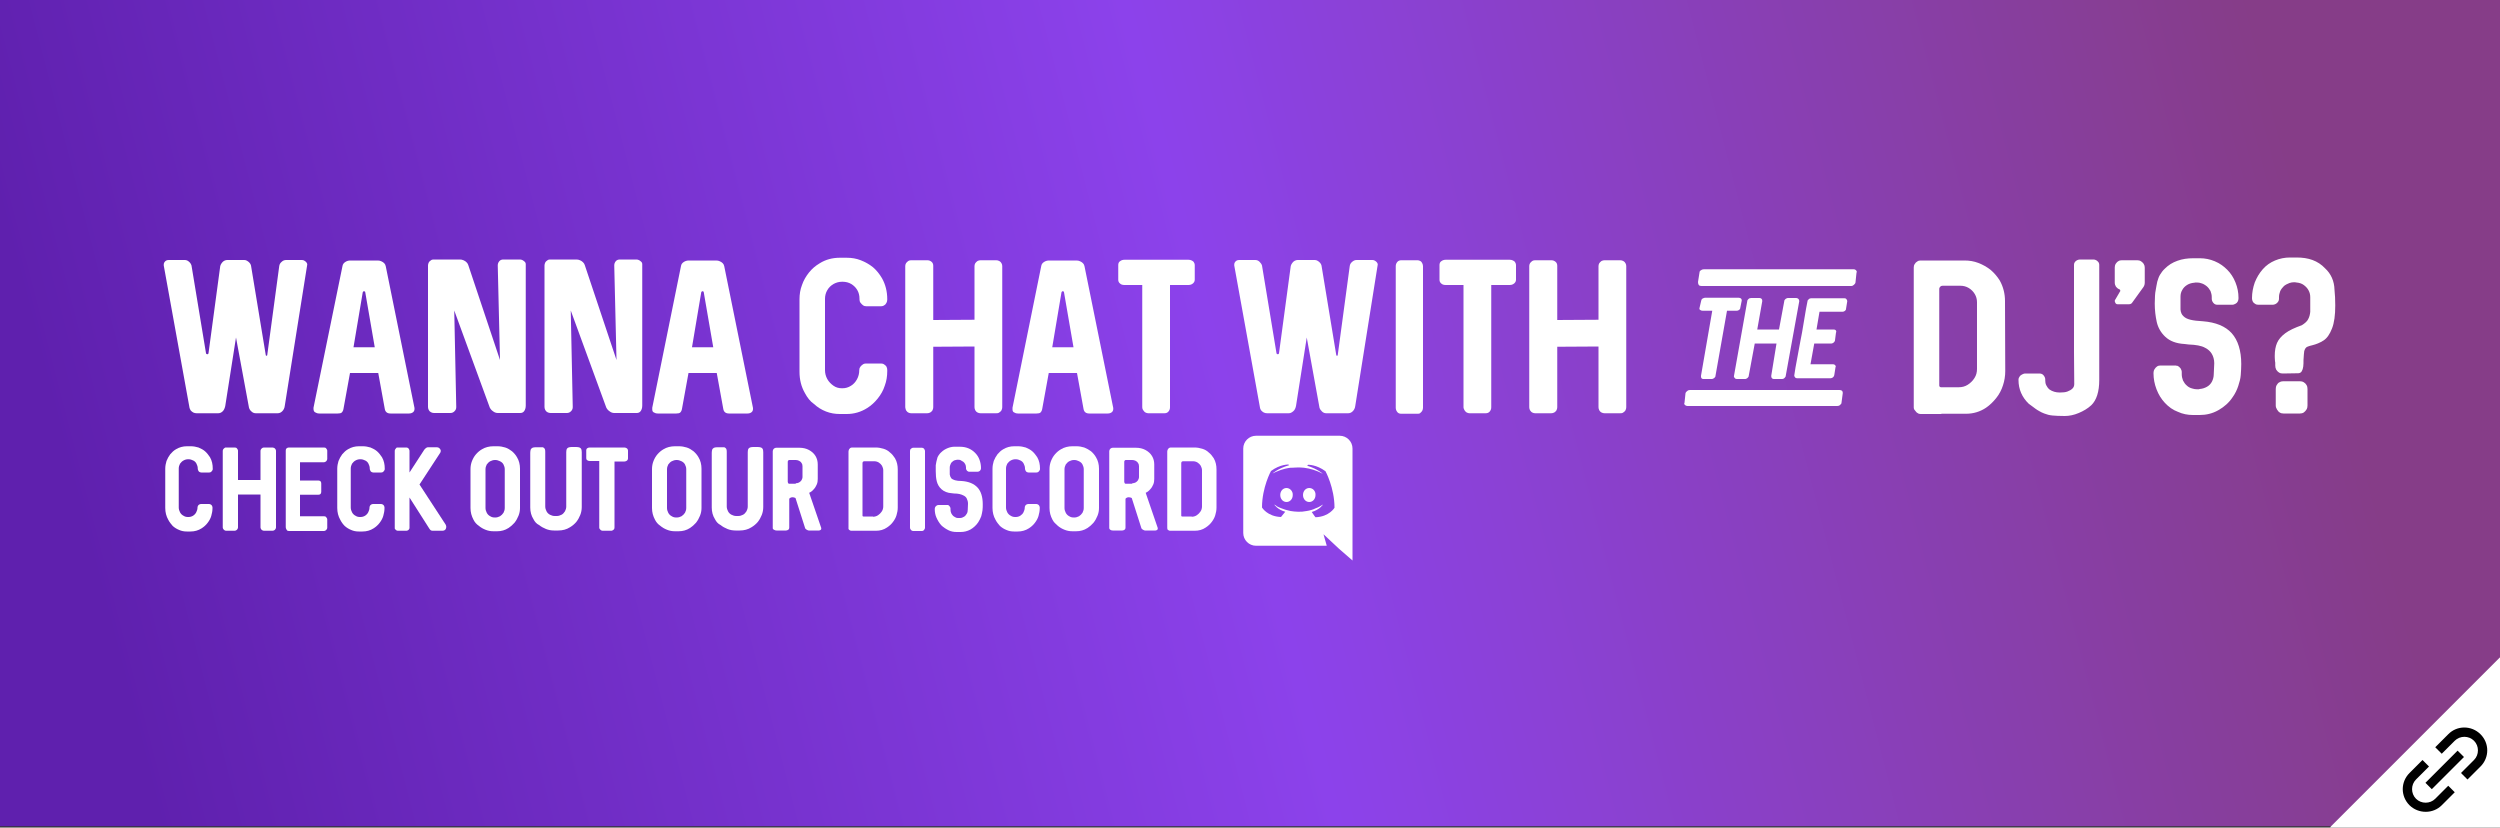 <?xml version="1.0" encoding="utf-8"?>
<!-- Generator: Adobe Illustrator 24.0.1, SVG Export Plug-In . SVG Version: 6.00 Build 0)  -->
<svg version="1.1" id="Layer_1" xmlns="http://www.w3.org/2000/svg" xmlns:xlink="http://www.w3.org/1999/xlink" x="0px" y="0px"
	 viewBox="0 0 1000 331" style="enable-background:new 0 0 1000 331;" xml:space="preserve">
<rect x="0" y="0" width="1000" height="331" fill="#333333" stroke="none"/>
<style type="text/css">
	.st0{fill:url(#SVGID_1_);}
	.st1{fill:#FFFFFF;}
	.st2{fill-rule:evenodd;clip-rule:evenodd;fill:#FFFFFF;}
</style>
<linearGradient id="SVGID_1_" gradientUnits="userSpaceOnUse" x1="49.411" y1="50.324" x2="914.412" y2="273.821" gradientTransform="matrix(1 0 0 -1 0 332)">
	<stop  offset="0" style="stop-color:#5F20AE"/>
	<stop  offset="0.513" style="stop-color:#8C42EB"/>
	<stop  offset="1" style="stop-color:#863D88"/>
</linearGradient>
<rect class="st0" width="1000" height="330.5"/>
<g>
	<path class="st1" d="M75.8,163.1l-10.3-56.9c0-0.1,0-0.2,0-0.4c0-0.5,0.2-0.9,0.6-1.3c0.4-0.4,0.9-0.5,1.5-0.5h6.3
		c0.6,0,1.2,0.2,1.7,0.7c0.5,0.4,0.8,0.9,1,1.5l5.8,35.1c0,0.1,0.1,0.2,0.2,0.3c0.1,0,0.2,0.1,0.3,0.1s0.2,0,0.3-0.1
		c0.1,0,0.1-0.1,0.2-0.3l4.7-34.9c0.1-0.4,0.3-0.8,0.6-1.2c0.3-0.4,0.6-0.7,1-0.9c0.4-0.2,0.8-0.3,1.1-0.3h6.9
		c0.4,0,0.8,0.1,1.1,0.3c0.4,0.2,0.7,0.5,1,0.8c0.3,0.3,0.5,0.7,0.6,1.1l5.9,35.8c0,0.2,0.1,0.3,0.3,0.3c0.1,0,0.2,0,0.2-0.1
		c0.1-0.1,0.1-0.1,0.1-0.2l4.8-35.6c0.1-0.7,0.4-1.2,1-1.7c0.5-0.5,1.1-0.7,1.8-0.7h6.3c0.4,0,0.7,0.1,1,0.3
		c0.3,0.2,0.6,0.4,0.8,0.7c0.2,0.3,0.3,0.5,0.3,0.8l-9,56.6c-0.1,0.9-0.5,1.6-1,2.1s-1.1,0.8-1.8,0.8h-8.8c-0.6,0-1.2-0.2-1.7-0.7
		c-0.5-0.4-0.8-0.9-1-1.5L94.4,135l-4.3,27.4c-0.2,0.9-0.5,1.6-1,2.1s-1.1,0.8-1.8,0.8h-8.7c-0.4,0-0.9-0.1-1.3-0.3s-0.7-0.5-1-0.8
		C76,163.8,75.9,163.4,75.8,163.1z"/>
	<path class="st1" d="M125.4,163.5c0-0.2,0-0.3,0-0.4l11.6-56.7c0.1-0.7,0.5-1.2,1.1-1.6c0.6-0.4,1.3-0.6,2-0.6h11
		c0.5,0,1,0.1,1.4,0.3c0.5,0.2,0.9,0.5,1.2,0.8c0.3,0.3,0.5,0.7,0.6,1.2l11.5,56.7c0,0.1,0,0.2,0,0.4c0,0.5-0.2,1-0.6,1.3
		c-0.4,0.3-0.9,0.5-1.6,0.5h-7.4c-1.3,0-2.1-0.6-2.3-1.9l-2.6-14.3h-11.3l-2.6,14.3c-0.1,0.7-0.4,1.2-0.7,1.5
		c-0.3,0.3-0.9,0.4-1.6,0.4h-7.4c-0.7,0-1.2-0.2-1.7-0.5S125.4,164,125.4,163.5z M149.9,138.9l-3.8-22c0-0.2-0.1-0.3-0.2-0.3
		c-0.1-0.1-0.2-0.1-0.3-0.1s-0.2,0-0.3,0.1c-0.1,0.1-0.1,0.2-0.2,0.3l-3.7,22H149.9z"/>
	<path class="st1" d="M171.2,162.8v-56.6c0-0.4,0.1-0.8,0.3-1.2c0.2-0.4,0.5-0.6,0.9-0.9s0.8-0.3,1.2-0.3h10.4
		c0.5,0,0.9,0.1,1.4,0.3s0.9,0.5,1.2,0.8c0.3,0.3,0.6,0.7,0.7,1.1l12.7,38l-0.9-37.8c0-0.7,0.2-1.2,0.6-1.7c0.4-0.5,1-0.7,1.6-0.7
		h6.7c0.4,0,0.7,0.1,1.1,0.3c0.3,0.2,0.6,0.4,0.9,0.7c0.2,0.3,0.3,0.5,0.3,0.8v56.6c0,0.9-0.2,1.6-0.6,2.2s-1,0.8-1.6,0.8h-9
		c-0.6,0-1.3-0.2-1.9-0.7c-0.6-0.4-1-0.9-1.3-1.5l-14.2-38.8l0.8,38.6c0,0.7-0.2,1.2-0.7,1.7s-1,0.7-1.7,0.7h-6.5
		c-0.4,0-0.8-0.1-1.2-0.3s-0.7-0.5-0.9-0.9C171.3,163.6,171.2,163.2,171.2,162.8z"/>
	<path class="st1" d="M217.8,162.8v-56.6c0-0.4,0.1-0.8,0.3-1.2c0.2-0.4,0.5-0.6,0.9-0.9s0.8-0.3,1.2-0.3h10.4
		c0.5,0,0.9,0.1,1.4,0.3s0.9,0.5,1.2,0.8c0.3,0.3,0.6,0.7,0.7,1.1l12.7,38l-0.9-37.8c0-0.7,0.2-1.2,0.6-1.7c0.4-0.5,1-0.7,1.6-0.7
		h6.7c0.4,0,0.7,0.1,1.1,0.3c0.3,0.2,0.6,0.4,0.9,0.7c0.2,0.3,0.3,0.5,0.3,0.8v56.6c0,0.9-0.2,1.6-0.6,2.2s-1,0.8-1.6,0.8h-9
		c-0.6,0-1.3-0.2-1.9-0.7c-0.6-0.4-1-0.9-1.3-1.5l-14.2-38.8l0.8,38.6c0,0.7-0.2,1.2-0.7,1.7s-1,0.7-1.7,0.7h-6.5
		c-0.4,0-0.8-0.1-1.2-0.3s-0.7-0.5-0.9-0.9C217.9,163.6,217.8,163.2,217.8,162.8z"/>
	<path class="st1" d="M260.9,163.5c0-0.2,0-0.3,0-0.4l11.5-56.7c0.1-0.7,0.5-1.2,1.1-1.6c0.6-0.4,1.3-0.6,2-0.6h11
		c0.5,0,1,0.1,1.4,0.3c0.5,0.2,0.9,0.5,1.2,0.8c0.3,0.3,0.5,0.7,0.6,1.2l11.5,56.7c0,0.1,0,0.2,0,0.4c0,0.5-0.2,1-0.6,1.3
		s-0.9,0.5-1.6,0.5h-7.4c-1.3,0-2.1-0.6-2.3-1.9l-2.6-14.3h-11.3l-2.6,14.3c-0.1,0.7-0.4,1.2-0.7,1.5c-0.3,0.3-0.9,0.4-1.6,0.4h-7.4
		c-0.7,0-1.2-0.2-1.7-0.5S260.9,164,260.9,163.5z M285.3,138.9l-3.8-22c0-0.2-0.1-0.3-0.2-0.3c-0.1-0.1-0.2-0.1-0.3-0.1
		s-0.2,0-0.3,0.1c-0.1,0.1-0.1,0.2-0.2,0.3l-3.7,22H285.3z"/>
	<path class="st1" d="M322,157.3c-1.5-2.6-2.2-5.4-2.2-8.6v-29c0-2,0.3-3.9,1-5.7c0.6-1.8,1.6-3.5,2.8-5c1.2-1.5,2.6-2.7,4.3-3.7
		c2.4-1.5,5.1-2.2,8-2.2h2.8c2,0,3.8,0.3,5.6,1s3.4,1.6,4.9,2.8c1.4,1.2,2.6,2.7,3.6,4.4c1.4,2.5,2.1,5.3,2.1,8.4v0.1
		c0,0.5-0.1,0.9-0.3,1.3s-0.5,0.8-0.9,1c-0.4,0.3-0.8,0.4-1.2,0.4h-6c-0.5,0-0.9-0.1-1.3-0.4c-0.4-0.3-0.7-0.6-1-1s-0.4-0.9-0.4-1.3
		v-0.3c0-1.3-0.3-2.5-0.9-3.5c-0.6-1-1.4-1.8-2.4-2.4c-1-0.6-2.2-0.9-3.4-0.9h-0.3c-1.2,0-2.3,0.3-3.4,0.9c-1,0.6-1.9,1.4-2.5,2.5
		c-0.6,1-0.9,2.2-0.9,3.4v28.6c0,1.2,0.3,2.4,0.9,3.5c0.6,1.1,1.5,2,2.5,2.7s2.1,1,3.3,1h0.3c1.2,0,2.3-0.3,3.4-1
		c1-0.6,1.8-1.5,2.4-2.6c0.6-1.1,0.9-2.3,0.9-3.6c0-0.5,0.1-0.9,0.4-1.3c0.2-0.4,0.6-0.7,1-1s0.8-0.4,1.3-0.4h6
		c0.5,0,0.9,0.1,1.3,0.4s0.7,0.5,0.9,0.9c0.2,0.4,0.3,0.8,0.3,1.3v0.4c0,2.1-0.3,4-1,5.9c-0.6,1.9-1.6,3.6-2.8,5.1s-2.6,2.8-4.2,3.8
		c-2.5,1.6-5.3,2.4-8.2,2.4H336c-2,0-3.8-0.3-5.6-1s-3.4-1.7-4.8-3C324.1,160.6,322.9,159,322,157.3z"/>
	<path class="st1" d="M362.1,162.9v-56.5c0-0.4,0.1-0.7,0.3-1.1c0.2-0.3,0.5-0.6,0.9-0.9c0.3-0.2,0.7-0.3,1.1-0.3h6.5
		c0.7,0,1.2,0.2,1.7,0.6c0.5,0.4,0.7,1,0.7,1.6V128l16.5-0.1v-21.5c0-0.4,0.1-0.7,0.3-1.1c0.2-0.3,0.5-0.6,0.9-0.9
		c0.4-0.2,0.8-0.3,1.2-0.3h6.3c0.4,0,0.8,0.1,1.2,0.3c0.4,0.2,0.7,0.5,0.9,0.9c0.2,0.4,0.3,0.7,0.3,1.1v56.5c0,0.4-0.1,0.8-0.3,1.2
		s-0.5,0.6-0.9,0.9s-0.8,0.3-1.2,0.3h-6.3c-0.4,0-0.8-0.1-1.2-0.3s-0.7-0.5-0.9-0.9s-0.3-0.8-0.3-1.2v-24.3l-16.5,0.1v24.2
		c0,0.4-0.1,0.8-0.3,1.2s-0.5,0.6-0.9,0.9c-0.4,0.2-0.8,0.3-1.2,0.3h-6.5c-0.4,0-0.7-0.1-1.1-0.3c-0.4-0.2-0.6-0.5-0.9-0.9
		C362.3,163.7,362.1,163.3,362.1,162.9z"/>
	<path class="st1" d="M405,163.5c0-0.2,0-0.3,0-0.4l11.5-56.7c0.1-0.7,0.5-1.2,1.1-1.6c0.6-0.4,1.3-0.6,2-0.6h11
		c0.5,0,1,0.1,1.4,0.3c0.5,0.2,0.9,0.5,1.2,0.8c0.3,0.3,0.5,0.7,0.6,1.2l11.5,56.7c0,0.1,0,0.2,0,0.4c0,0.5-0.2,1-0.6,1.3
		s-0.9,0.5-1.6,0.5h-7.4c-1.3,0-2.1-0.6-2.3-1.9l-2.6-14.3h-11.3l-2.6,14.3c-0.1,0.7-0.4,1.2-0.7,1.5c-0.3,0.3-0.9,0.4-1.6,0.4h-7.4
		c-0.7,0-1.2-0.2-1.7-0.5S405,164,405,163.5z M429.4,138.9l-3.8-22c0-0.2-0.1-0.3-0.2-0.3c-0.1-0.1-0.2-0.1-0.3-0.1s-0.2,0-0.3,0.1
		c-0.1,0.1-0.1,0.2-0.2,0.3l-3.7,22H429.4z"/>
	<path class="st1" d="M456.9,162.9V114h-7.1c-0.8,0-1.4-0.2-1.8-0.6c-0.5-0.4-0.7-0.9-0.7-1.5V106c0-0.6,0.2-1.2,0.7-1.5
		c0.5-0.4,1.1-0.6,1.8-0.6h25.6c0.5,0,0.9,0.1,1.3,0.3c0.4,0.2,0.7,0.4,0.9,0.8c0.2,0.3,0.3,0.7,0.3,1v5.9c0,0.4-0.1,0.7-0.3,1
		c-0.2,0.3-0.5,0.6-0.9,0.8c-0.4,0.2-0.8,0.3-1.3,0.3h-7.4v48.9c0,0.7-0.2,1.2-0.6,1.7c-0.4,0.5-1,0.7-1.6,0.7h-6.5
		c-0.4,0-0.7-0.1-1.1-0.3c-0.4-0.2-0.6-0.5-0.9-0.9C457,163.7,456.9,163.3,456.9,162.9z"/>
	<path class="st1" d="M504,163.1l-10.3-56.9c0-0.1,0-0.2,0-0.4c0-0.5,0.2-0.9,0.6-1.3c0.4-0.4,0.9-0.5,1.5-0.5h6.3
		c0.6,0,1.2,0.2,1.7,0.7s0.8,0.9,1,1.5l5.8,35.1c0,0.1,0.1,0.2,0.2,0.3c0.1,0,0.2,0.1,0.3,0.1c0.1,0,0.2,0,0.3-0.1
		c0.1,0,0.1-0.1,0.2-0.3l4.7-34.9c0.1-0.4,0.3-0.8,0.6-1.2c0.3-0.4,0.6-0.7,1-0.9c0.4-0.2,0.8-0.3,1.1-0.3h6.9
		c0.4,0,0.8,0.1,1.1,0.3c0.4,0.2,0.7,0.5,1,0.8c0.3,0.3,0.5,0.7,0.6,1.1l5.9,35.8c0,0.2,0.1,0.3,0.3,0.3c0.1,0,0.2,0,0.2-0.1
		c0.1-0.1,0.1-0.1,0.1-0.2l4.8-35.6c0.1-0.7,0.4-1.2,1-1.7s1.1-0.7,1.8-0.7h6.3c0.4,0,0.7,0.1,1,0.3c0.3,0.2,0.6,0.4,0.8,0.7
		c0.2,0.3,0.3,0.5,0.3,0.8l-9,56.6c-0.1,0.9-0.5,1.6-1,2.1s-1.1,0.8-1.8,0.8h-8.8c-0.6,0-1.2-0.2-1.7-0.7s-0.8-0.9-1-1.5l-5.1-28.1
		l-4.3,27.4c-0.2,0.9-0.5,1.6-1.1,2.1s-1.1,0.8-1.8,0.8h-8.7c-0.4,0-0.9-0.1-1.3-0.3s-0.7-0.5-1-0.8
		C504.2,163.8,504,163.4,504,163.1z"/>
	<path class="st1" d="M558.3,163.1v-56.6c0-0.7,0.2-1.2,0.6-1.7s1-0.7,1.6-0.7h6.5c0.4,0,0.7,0.1,1.1,0.3s0.6,0.5,0.8,0.9
		c0.2,0.4,0.3,0.8,0.3,1.2v56.6c0,0.4-0.1,0.8-0.3,1.2c-0.2,0.4-0.5,0.6-0.8,0.9s-0.7,0.3-1.1,0.3h-6.5c-0.7,0-1.2-0.2-1.6-0.7
		C558.5,164.3,558.3,163.7,558.3,163.1z"/>
	<path class="st1" d="M585.4,162.9V114h-7.1c-0.8,0-1.4-0.2-1.8-0.6c-0.5-0.4-0.7-0.9-0.7-1.5V106c0-0.6,0.2-1.2,0.7-1.5
		c0.5-0.4,1.1-0.6,1.8-0.6h25.6c0.5,0,0.9,0.1,1.3,0.3c0.4,0.2,0.7,0.4,0.9,0.8c0.2,0.3,0.3,0.7,0.3,1v5.9c0,0.4-0.1,0.7-0.3,1
		c-0.2,0.3-0.5,0.6-0.9,0.8c-0.4,0.2-0.8,0.3-1.3,0.3h-7.4v48.9c0,0.7-0.2,1.2-0.6,1.7c-0.4,0.5-1,0.7-1.6,0.7h-6.5
		c-0.4,0-0.7-0.1-1.1-0.3s-0.6-0.5-0.9-0.9C585.6,163.7,585.4,163.3,585.4,162.9z"/>
	<path class="st1" d="M611.7,162.9v-56.5c0-0.4,0.1-0.7,0.3-1.1c0.2-0.3,0.5-0.6,0.9-0.9c0.3-0.2,0.7-0.3,1.1-0.3h6.5
		c0.7,0,1.2,0.2,1.7,0.6c0.5,0.4,0.7,1,0.7,1.6V128l16.5-0.1v-21.5c0-0.4,0.1-0.7,0.3-1.1c0.2-0.3,0.5-0.6,0.9-0.9
		c0.4-0.2,0.8-0.3,1.2-0.3h6.3c0.4,0,0.8,0.1,1.2,0.3c0.4,0.2,0.7,0.5,0.9,0.9c0.2,0.4,0.3,0.7,0.3,1.1v56.5c0,0.4-0.1,0.8-0.3,1.2
		c-0.2,0.4-0.5,0.6-0.9,0.9s-0.8,0.3-1.2,0.3h-6.3c-0.4,0-0.8-0.1-1.2-0.3s-0.7-0.5-0.9-0.9c-0.2-0.4-0.3-0.8-0.3-1.2v-24.3
		l-16.5,0.1v24.2c0,0.4-0.1,0.8-0.3,1.2c-0.2,0.4-0.5,0.6-0.9,0.9c-0.4,0.2-0.8,0.3-1.2,0.3H614c-0.4,0-0.7-0.1-1.1-0.3
		s-0.6-0.5-0.9-0.9C611.8,163.7,611.7,163.3,611.7,162.9z"/>
	<path class="st1" d="M673.7,161.4c0-0.1,0-0.2,0.1-0.3l0.4-3.8c0.1-0.4,0.4-0.7,0.7-0.9c0.3-0.3,0.7-0.4,1.1-0.4h59.8
		c0.4,0,0.7,0.1,1,0.3c0.2,0.2,0.3,0.5,0.3,0.8l0,0.2l-0.5,3.8c0,0.3-0.2,0.6-0.6,0.9c-0.3,0.3-0.7,0.4-1.1,0.4H675
		c-0.3,0-0.6-0.1-0.9-0.3C673.8,161.9,673.7,161.7,673.7,161.4z M679.2,112.8l0.6-3.8c0-0.4,0.2-0.7,0.6-0.9
		c0.4-0.3,0.8-0.4,1.2-0.4h59.8c0.4,0,0.7,0.1,0.9,0.3c0.2,0.2,0.4,0.4,0.4,0.7c0,0.1,0,0.2-0.1,0.4l-0.4,3.8c0,0.4-0.3,0.7-0.6,1
		s-0.7,0.5-1.1,0.5h-59.9c-0.5,0-0.8-0.1-1.1-0.4C679.3,113.6,679.2,113.3,679.2,112.8z M680.4,150.5c0-0.1,0-0.2,0-0.2l4.5-26h-3.8
		c-0.4,0-0.7-0.1-1-0.3c-0.3-0.2-0.4-0.4-0.3-0.8l0.7-3c0-0.1,0.1-0.3,0.2-0.5c0.2-0.2,0.3-0.3,0.6-0.4c0.2-0.1,0.5-0.2,0.7-0.2
		h13.5c0.3,0,0.6,0.1,0.9,0.3c0.2,0.2,0.3,0.4,0.3,0.8l-0.6,3c0,0.3-0.2,0.6-0.5,0.8c-0.3,0.2-0.6,0.3-1,0.3h-3.8l-4.6,26
		c0,0.4-0.2,0.6-0.5,0.9c-0.3,0.2-0.6,0.4-1,0.4h-3.4c-0.3,0-0.5-0.1-0.7-0.3C680.4,151,680.4,150.8,680.4,150.5z M693.6,150.3
		l5.3-29.8c0-0.4,0.2-0.6,0.5-0.9s0.7-0.4,1.1-0.4h3.3c0.3,0,0.6,0.1,0.8,0.3c0.2,0.2,0.3,0.4,0.3,0.8l0,0.2l-2,11.3h8.7l2.1-11.3
		c0-0.4,0.2-0.6,0.5-0.9c0.3-0.2,0.6-0.4,1-0.4h3.3c0.3,0,0.6,0.1,0.9,0.4c0.2,0.2,0.3,0.5,0.3,0.9l-5.4,29.8c0,0.3-0.2,0.6-0.5,0.9
		s-0.6,0.4-0.9,0.4h-3.4c-0.3,0-0.5-0.1-0.7-0.3c-0.2-0.2-0.3-0.4-0.3-0.8l0-0.2l2.1-12.9h-8.7l-2.4,12.9c0,0.3-0.2,0.6-0.5,0.9
		c-0.3,0.2-0.6,0.4-0.9,0.4h-3.4c-0.3,0-0.6-0.1-0.8-0.4C693.6,150.9,693.5,150.6,693.6,150.3z M717.7,150.2l0.5-3.2l2-10.8l0.6-3.1
		l1.6-9.5l0.6-3.1c0-0.3,0.2-0.6,0.5-0.8c0.3-0.3,0.6-0.4,1-0.4h13.3c0.3,0,0.6,0.1,0.8,0.4c0.2,0.3,0.3,0.5,0.3,0.8l-0.5,3.1
		c0,0.3-0.2,0.6-0.5,0.8c-0.3,0.2-0.6,0.3-0.9,0.3h-9.2l-1.2,7.1h6.9c0.3,0,0.5,0.1,0.7,0.2c0.2,0.2,0.3,0.4,0.3,0.6
		c0,0.2,0,0.3-0.1,0.4l-0.4,3.1c0,0.3-0.2,0.6-0.5,0.9c-0.3,0.2-0.6,0.4-0.9,0.4h-6.9l-1.5,8.3h9c0.3,0,0.6,0.1,0.8,0.3
		c0.2,0.2,0.3,0.4,0.3,0.6c0,0.1,0,0.2-0.1,0.3l-0.5,3.2c-0.1,0.4-0.3,0.7-0.6,0.9c-0.3,0.2-0.6,0.3-0.9,0.3h-13.4
		c-0.3,0-0.6-0.1-0.8-0.4S717.7,150.5,717.7,150.2z"/>
	<path class="st1" d="M765.5,162.9V107c0-0.5,0.1-1,0.4-1.4c0.2-0.4,0.6-0.8,1-1c0.4-0.3,0.8-0.4,1.3-0.4h17.6c2,0,3.8,0.3,5.6,1
		s3.4,1.6,4.9,2.8c1.4,1.2,2.6,2.6,3.6,4.2c1.4,2.5,2.1,5.3,2.1,8.2l0.1,28c0,2-0.3,3.9-0.9,5.7c-0.6,1.9-1.5,3.6-2.7,5.1
		c-1.2,1.5-2.5,2.8-4.1,3.9c-2.4,1.6-5.1,2.4-8,2.4h-9.8c0,0-0.1,0.1-0.1,0.1c-0.1,0-0.1,0-0.2,0h-8.1c-0.4,0-0.8-0.1-1.2-0.4
		c-0.4-0.2-0.6-0.5-0.9-0.9C765.6,163.8,765.5,163.4,765.5,162.9z M783.5,154.9c1.3,0,2.5-0.3,3.6-1c1.1-0.7,2-1.6,2.7-2.7
		c0.7-1.1,1-2.3,1-3.6v-26.7c0-1.2-0.3-2.3-0.9-3.3s-1.4-1.8-2.4-2.4c-1-0.6-2.1-0.9-3.3-0.9H777c-0.3,0-0.7,0.1-0.9,0.4
		c-0.3,0.3-0.4,0.5-0.4,0.8v38.7c0,0.2,0.1,0.4,0.2,0.5s0.3,0.2,0.5,0.2H783.5z"/>
	<path class="st1" d="M817.7,165.4c-0.8-0.3-1.4-0.6-1.9-0.9c-0.5-0.3-1.1-0.6-1.6-1c-0.6-0.4-1.4-1.1-2.7-2
		c-2.7-2.6-4.1-5.8-4.1-9.5v-0.2c0-0.4,0.1-0.7,0.4-1.1c0.2-0.4,0.6-0.7,1-0.9c0.4-0.2,0.8-0.4,1.3-0.4h5.6c0.7,0,1.3,0.2,1.7,0.7
		c0.4,0.5,0.7,1,0.7,1.7v0.4c0,0.7,0.1,1.3,0.4,1.9c0.3,0.6,0.7,1.2,1.3,1.7c0.6,0.4,1.2,0.7,1.9,0.9c0.7,0.2,1.4,0.3,2.1,0.3h0.3
		c1.1,0,2.1-0.1,2.9-0.4s1.5-0.7,2-1.2c0.5-0.5,0.7-1.1,0.7-1.8l-0.1-12.7v-35c0-0.4,0.1-0.7,0.3-1c0.2-0.3,0.5-0.6,0.9-0.8
		s0.8-0.3,1.2-0.3h5.4c0.4,0,0.7,0.1,1.1,0.3c0.3,0.2,0.6,0.4,0.9,0.8c0.2,0.3,0.3,0.7,0.3,1V152c0,4.7-1.1,8.1-3.2,10.1
		c-1.4,1.3-3.1,2.3-5,3.1c-1.9,0.8-3.8,1.2-5.6,1.2c-2.2,0-3.8-0.1-4.9-0.2C819.8,166.1,818.7,165.8,817.7,165.4z"/>
	<path class="st1" d="M845.9,120.4c0-0.3,0.1-0.5,0.3-0.7l1.8-3.1c0,0,0.1-0.1,0.1-0.1c0-0.1,0-0.1,0-0.2c0-0.2,0-0.3-0.1-0.4
		c-0.1-0.1-0.2-0.2-0.3-0.2c-0.5-0.2-1-0.6-1.3-1c-0.3-0.5-0.5-1-0.5-1.7v-6c0-0.5,0.1-1,0.4-1.5c0.3-0.4,0.6-0.8,1-1
		c0.4-0.3,0.9-0.4,1.4-0.4h6.2c0.5,0,1,0.1,1.5,0.4c0.4,0.3,0.8,0.6,1.1,1.1s0.4,0.9,0.4,1.5v6c0,0.8-0.3,1.5-0.8,2.1l-4.4,6.1
		c-0.1,0.1-0.3,0.2-0.5,0.3c-0.2,0.1-0.5,0.1-0.8,0.1h-4.4c-0.3,0-0.5-0.1-0.7-0.3C846,120.9,845.9,120.7,845.9,120.4z"/>
	<path class="st1" d="M866,161.2c-1.5-1.6-2.6-3.4-3.4-5.5s-1.2-4.2-1.2-6.4v-0.1c0-0.5,0.1-1,0.4-1.5c0.3-0.5,0.6-0.8,1-1.1
		c0.4-0.3,0.9-0.4,1.4-0.4h6.2c0,0,0.1,0.1,0.1,0.1s0.1,0,0.2,0h0.2c0.5,0.2,1,0.6,1.3,1c0.3,0.5,0.5,1,0.5,1.5v0.9
		c0,0.9,0.2,1.7,0.5,2.5c0.4,0.8,0.9,1.5,1.5,2c0.6,0.6,1.4,1,2.2,1.2c0.6,0.2,1.2,0.3,1.8,0.3h0.3c0.2,0,0.4,0,0.5,0
		c0.1,0,0.2,0,0.3-0.1h0.1c1.1-0.1,2-0.4,2.9-0.9s1.6-1.3,2-2.1s0.7-1.8,0.7-2.9l0.2-4.4c0-1.5-0.4-2.8-1-3.8s-1.5-1.8-2.7-2.4
		c-1.4-0.8-3.6-1.2-6.5-1.3l-1.7-0.2c-3.4-0.2-5.9-1.2-7.7-2.9c-1.8-1.7-2.9-3.7-3.4-5.9c-0.5-2.3-0.8-4.7-0.8-7.4l0.1-3.1l0.1-1.2
		c0.3-1.9,0.6-3.4,0.8-4.4c0.3-1,0.6-2,1.1-2.8c0.5-0.8,1.1-1.7,2-2.5c1.4-1.4,3-2.4,5-3.1c1.9-0.7,4-1,6.3-1h2.7c2,0,4,0.4,5.9,1.2
		c1.9,0.8,3.5,1.9,5,3.4c1.4,1.4,2.5,3.1,3.3,5.1c0.8,2,1.2,4,1.2,6.2v0.1c0,0.5-0.1,0.9-0.3,1.3c-0.2,0.4-0.5,0.7-0.9,0.9
		c-0.4,0.2-0.8,0.4-1.3,0.4h-6c-0.7,0-1.2-0.3-1.6-0.8s-0.6-1-0.6-1.7v-0.6c0-0.8-0.2-1.6-0.5-2.4c-0.4-0.7-0.9-1.4-1.5-1.9
		c-0.6-0.5-1.4-1-2.2-1.2c-0.5-0.2-1.1-0.3-1.8-0.3H878c-0.1,0.1-0.2,0.1-0.4,0.1c-1.1,0.1-2,0.4-2.8,0.9c-0.8,0.5-1.5,1.2-1.9,2
		c-0.5,0.8-0.7,1.7-0.7,2.7v5.1c0.1,1.2,0.5,2.1,1.2,2.7c0.7,0.7,1.6,1.1,2.8,1.4c1.2,0.3,2.9,0.5,4.9,0.6c5.2,0.4,9.1,2,11.6,4.8
		c2.5,2.8,3.8,7,3.8,12.3c0,1.5-0.1,3-0.2,4.4c-0.1,1.4-0.5,2.9-1,4.4s-1.2,3-2.2,4.4c-1.5,2.3-3.5,4-5.8,5.3
		c-2.3,1.3-4.8,1.9-7.4,1.9h-2.7c-2.1,0-4.2-0.4-6.1-1.3C869.2,164,867.5,162.8,866,161.2z"/>
	<path class="st1" d="M910.1,146.2c0-0.3,0-0.5,0-0.8c0-0.3,0-0.6-0.1-0.9c-0.1-1.1-0.1-1.8-0.1-2.2c0-2,0.3-3.7,0.9-5.1
		c0.6-1.4,1.7-2.7,3.3-3.9c1.6-1.2,3.8-2.2,6.6-3.2c1.3-0.8,2.2-1.6,2.6-2.5c0.5-0.9,0.7-1.9,0.8-2.9v-5.8c0-1-0.2-1.9-0.7-2.8
		s-1.1-1.5-1.9-2.1s-1.8-0.9-2.9-1c-0.2,0-0.4,0-0.4-0.1h-0.6c-0.6,0-1.2,0.1-1.8,0.3c-0.8,0.3-1.6,0.7-2.2,1.2
		c-0.6,0.6-1.1,1.2-1.5,2c-0.3,0.8-0.5,1.6-0.5,2.4v0.6c0,0.7-0.2,1.2-0.7,1.7c-0.5,0.5-1,0.7-1.7,0.8h-5.9c-0.5,0-0.9-0.1-1.3-0.4
		c-0.4-0.2-0.7-0.5-0.9-0.9c-0.2-0.4-0.3-0.8-0.3-1.3v-0.1c0-2.1,0.4-4.2,1.1-6.2c0.8-2,1.8-3.7,3.2-5.3c1.4-1.6,3-2.7,4.9-3.5
		c1.9-0.8,3.9-1.2,6-1.2h2.6c2.4,0,4.5,0.3,6.4,1s3.6,1.8,5,3.3c2.4,2.2,3.7,5.1,3.8,8.6c0.2,1.9,0.3,4,0.3,6.3
		c0,3.9-0.4,6.9-1.3,9.2s-2,3.9-3.4,4.8s-2.9,1.5-4.5,1.9c-0.7,0.2-1.3,0.3-1.7,0.5c-0.4,0.1-0.7,0.3-0.9,0.6
		c-0.3,0.3-0.4,0.7-0.6,1.2c-0.1,0.6-0.2,1.8-0.3,3.6c0,1,0,1.8-0.1,2.6s-0.3,1.4-0.6,1.9s-0.8,0.8-1.4,0.8l-6.2,0.1
		c-0.5,0-1.1-0.1-1.5-0.4c-0.5-0.3-0.8-0.7-1.1-1.1C910.2,147.3,910.1,146.8,910.1,146.2z M910.3,162.2v-6.6c0-0.6,0.1-1.1,0.4-1.6
		c0.3-0.5,0.6-0.9,1.1-1.1c0.5-0.3,1-0.4,1.5-0.4h6.6c0.6,0,1.1,0.1,1.6,0.4c0.5,0.3,0.8,0.6,1.1,1.1c0.3,0.5,0.4,1,0.4,1.6v6.6
		c0,0.6-0.1,1.1-0.4,1.6c-0.3,0.5-0.7,0.9-1.1,1.2c-0.5,0.3-1,0.4-1.5,0.4h-6.6c-0.5,0-1.1-0.1-1.5-0.4c-0.5-0.3-0.8-0.7-1.1-1.2
		C910.5,163.3,910.3,162.8,910.3,162.2z"/>
</g>
<g>
	<path class="st1" d="M67.3,207.9c-0.8-1.4-1.2-3-1.2-4.7v-15.7c0-1.1,0.2-2.1,0.5-3.1c0.4-1,0.9-1.9,1.5-2.7c0.7-0.8,1.4-1.5,2.3-2
		c1.3-0.8,2.8-1.2,4.4-1.2h1.5c1.1,0,2.1,0.2,3.1,0.5c1,0.4,1.9,0.9,2.6,1.5c0.8,0.7,1.4,1.5,2,2.4c0.8,1.4,1.1,2.9,1.1,4.6v0
		c0,0.2,0,0.5-0.2,0.7c-0.1,0.2-0.3,0.4-0.5,0.6c-0.2,0.1-0.4,0.2-0.7,0.2h-3.2c-0.2,0-0.5-0.1-0.7-0.2c-0.2-0.1-0.4-0.3-0.5-0.6
		c-0.1-0.2-0.2-0.5-0.2-0.7v-0.1c0-0.7-0.2-1.3-0.5-1.9c-0.3-0.6-0.7-1-1.3-1.3s-1.2-0.5-1.9-0.5h-0.2c-0.6,0-1.3,0.2-1.8,0.5
		c-0.6,0.3-1,0.8-1.4,1.3c-0.3,0.6-0.5,1.2-0.5,1.9V203c0,0.7,0.2,1.3,0.5,1.9c0.3,0.6,0.8,1.1,1.4,1.4c0.6,0.4,1.2,0.5,1.8,0.5h0.2
		c0.7,0,1.3-0.2,1.8-0.5s1-0.8,1.3-1.4c0.3-0.6,0.5-1.2,0.5-1.9c0-0.3,0.1-0.5,0.2-0.7c0.1-0.2,0.3-0.4,0.5-0.5
		c0.2-0.1,0.5-0.2,0.7-0.2h3.2c0.3,0,0.5,0.1,0.7,0.2c0.2,0.1,0.4,0.3,0.5,0.5c0.1,0.2,0.2,0.5,0.2,0.7v0.2c0,1.1-0.2,2.2-0.5,3.2
		c-0.3,1-0.8,1.9-1.5,2.8c-0.6,0.8-1.4,1.5-2.3,2.1c-1.4,0.9-2.9,1.3-4.5,1.3h-1.5c-1.1,0-2.1-0.2-3-0.6c-1-0.4-1.8-0.9-2.6-1.6
		C68.5,209.7,67.8,208.9,67.3,207.9z"/>
	<path class="st1" d="M89.1,211v-30.7c0-0.2,0.1-0.4,0.2-0.6c0.1-0.2,0.3-0.3,0.5-0.5s0.4-0.2,0.6-0.2h3.5c0.4,0,0.7,0.1,0.9,0.4
		s0.4,0.5,0.4,0.9V192l9,0v-11.7c0-0.2,0.1-0.4,0.2-0.6c0.1-0.2,0.3-0.3,0.5-0.5c0.2-0.1,0.4-0.2,0.7-0.2h3.4c0.2,0,0.4,0.1,0.7,0.2
		c0.2,0.1,0.4,0.3,0.5,0.5c0.1,0.2,0.2,0.4,0.2,0.6V211c0,0.2-0.1,0.4-0.2,0.6c-0.1,0.2-0.3,0.4-0.5,0.5c-0.2,0.1-0.4,0.2-0.7,0.2
		h-3.4c-0.2,0-0.5-0.1-0.7-0.2c-0.2-0.1-0.4-0.3-0.5-0.5s-0.2-0.4-0.2-0.6v-13.2l-9,0V211c0,0.2-0.1,0.4-0.2,0.6
		c-0.1,0.2-0.3,0.4-0.5,0.5s-0.4,0.2-0.6,0.2h-3.5c-0.2,0-0.4-0.1-0.6-0.2s-0.3-0.3-0.5-0.5C89.2,211.4,89.1,211.2,89.1,211z"/>
	<path class="st1" d="M114.3,210.9v-30.7c0-0.4,0.1-0.7,0.4-0.9c0.2-0.2,0.5-0.3,0.9-0.3h14c0.4,0,0.7,0.1,0.9,0.4s0.4,0.5,0.4,0.9
		v3.3c0,0.2-0.1,0.4-0.2,0.6c-0.1,0.2-0.3,0.4-0.5,0.5c-0.2,0.1-0.4,0.2-0.6,0.2H120v7.3h7.3c0.4,0,0.6,0.1,0.9,0.3
		c0.2,0.2,0.3,0.5,0.3,0.9v3.3c0,0.4-0.1,0.6-0.3,0.9c-0.2,0.2-0.5,0.3-0.9,0.3H120v8.6h9.6c0.4,0,0.7,0.1,0.9,0.4s0.4,0.5,0.4,0.9
		v3.3c0,0.2-0.1,0.5-0.2,0.6c-0.1,0.2-0.3,0.4-0.5,0.5c-0.2,0.1-0.4,0.2-0.6,0.2h-14c-0.4,0-0.7-0.1-0.9-0.4
		C114.4,211.5,114.3,211.2,114.3,210.9z"/>
	<path class="st1" d="M136.1,207.9c-0.8-1.4-1.2-3-1.2-4.7v-15.7c0-1.1,0.2-2.1,0.5-3.1c0.4-1,0.9-1.9,1.5-2.7
		c0.7-0.8,1.4-1.5,2.3-2c1.3-0.8,2.8-1.2,4.4-1.2h1.5c1.1,0,2.1,0.2,3.1,0.5c1,0.4,1.9,0.9,2.6,1.5c0.8,0.7,1.4,1.5,2,2.4
		c0.8,1.4,1.1,2.9,1.1,4.6v0c0,0.2,0,0.5-0.2,0.7c-0.1,0.2-0.3,0.4-0.5,0.6c-0.2,0.1-0.4,0.2-0.7,0.2h-3.2c-0.2,0-0.5-0.1-0.7-0.2
		c-0.2-0.1-0.4-0.3-0.5-0.6c-0.1-0.2-0.2-0.5-0.2-0.7v-0.1c0-0.7-0.2-1.3-0.5-1.9c-0.3-0.6-0.7-1-1.3-1.3s-1.2-0.5-1.9-0.5h-0.2
		c-0.6,0-1.3,0.2-1.8,0.5c-0.6,0.3-1,0.8-1.4,1.3c-0.3,0.6-0.5,1.2-0.5,1.9V203c0,0.7,0.2,1.3,0.5,1.9c0.3,0.6,0.8,1.1,1.4,1.4
		c0.6,0.4,1.2,0.5,1.8,0.5h0.2c0.7,0,1.3-0.2,1.8-0.5s1-0.8,1.3-1.4c0.3-0.6,0.5-1.2,0.5-1.9c0-0.3,0.1-0.5,0.2-0.7
		c0.1-0.2,0.3-0.4,0.5-0.5c0.2-0.1,0.5-0.2,0.7-0.2h3.2c0.3,0,0.5,0.1,0.7,0.2c0.2,0.1,0.4,0.3,0.5,0.5c0.1,0.2,0.2,0.5,0.2,0.7v0.2
		c0,1.1-0.2,2.2-0.5,3.2c-0.3,1-0.8,1.9-1.5,2.8c-0.6,0.8-1.4,1.5-2.3,2.1c-1.4,0.9-2.9,1.3-4.5,1.3h-1.5c-1.1,0-2.1-0.2-3-0.6
		c-1-0.4-1.8-0.9-2.6-1.6C137.2,209.7,136.6,208.9,136.1,207.9z"/>
	<path class="st1" d="M157.9,211.2v-30.9c0-0.2,0.1-0.4,0.2-0.6c0.1-0.2,0.3-0.3,0.4-0.5s0.4-0.2,0.6-0.2h3.5c0.2,0,0.4,0.1,0.6,0.2
		s0.3,0.3,0.4,0.5c0.1,0.2,0.2,0.4,0.2,0.6v8.7l5.9-9.1c0.2-0.2,0.4-0.5,0.7-0.7c0.3-0.2,0.5-0.3,0.8-0.3l3.5,0
		c0.3,0,0.6,0.1,0.8,0.2c0.2,0.1,0.4,0.3,0.6,0.6s0.2,0.4,0.2,0.7c0,0.3-0.1,0.5-0.2,0.7l-8.3,12.7l10.5,16.1
		c0.2,0.4,0.2,0.7,0.2,0.9c0,0.3-0.1,0.5-0.2,0.8c-0.1,0.2-0.3,0.4-0.5,0.5s-0.5,0.2-0.8,0.2h-4c-0.3,0-0.5-0.1-0.7-0.2
		c-0.2-0.1-0.4-0.4-0.6-0.7l-7.9-12.4v12.2c0,0.2-0.1,0.4-0.2,0.5c-0.1,0.2-0.2,0.3-0.4,0.4s-0.4,0.2-0.6,0.2h-3.5
		c-0.2,0-0.4-0.1-0.6-0.2s-0.3-0.3-0.4-0.4C157.9,211.6,157.9,211.4,157.9,211.2z"/>
	<path class="st1" d="M189.4,207.9c-0.8-1.5-1.2-3-1.2-4.7v-15.6c0-1.1,0.2-2.2,0.6-3.2c0.4-1,0.9-1.9,1.6-2.7
		c0.7-0.8,1.5-1.5,2.4-2c1.3-0.8,2.9-1.2,4.6-1.2h1.6c1.1,0,2.1,0.2,3.1,0.5s1.9,0.9,2.7,1.5c0.8,0.7,1.5,1.5,2,2.4
		c0.8,1.3,1.2,2.9,1.2,4.6l0,15.7c0,1.1-0.2,2.1-0.6,3.1s-0.9,1.9-1.6,2.8c-0.7,0.8-1.5,1.5-2.4,2.1c-1.4,0.9-2.9,1.3-4.5,1.3h-1.6
		c-1.1,0-2.1-0.2-3.1-0.6c-1-0.4-1.9-0.9-2.7-1.6C190.6,209.7,189.9,208.9,189.4,207.9z M198.1,207c0.7,0,1.3-0.2,1.9-0.5
		c0.6-0.4,1-0.8,1.4-1.4c0.3-0.6,0.5-1.2,0.5-1.9v-15.5c0-0.7-0.2-1.3-0.5-1.9c-0.3-0.6-0.8-1-1.4-1.3c-0.6-0.3-1.2-0.5-1.9-0.5
		h-0.1c-0.7,0-1.3,0.2-1.9,0.5c-0.6,0.3-1,0.8-1.4,1.3c-0.3,0.6-0.5,1.2-0.5,1.9v15.5c0,0.7,0.2,1.3,0.5,1.9
		c0.3,0.6,0.8,1.1,1.4,1.4c0.6,0.4,1.2,0.5,1.9,0.5H198.1z"/>
	<path class="st1" d="M213.4,207.7c-0.9-1.4-1.3-3-1.3-4.7l0-21.9c0-0.6,0.1-1,0.2-1.3s0.4-0.5,0.7-0.7c0.3-0.1,0.7-0.2,1.2-0.2h1.7
		c0.5,0,0.8,0,1,0c0.2,0,0.3,0,0.4,0.1c0.1,0,0.2,0.1,0.3,0.2c0.2,0.1,0.3,0.3,0.4,0.6s0.1,0.7,0.1,1.1l0,21.7
		c0,0.7,0.2,1.3,0.5,1.9c0.3,0.6,0.8,1.1,1.4,1.4s1.2,0.5,1.9,0.5h0.8c0.7,0,1.3-0.2,1.9-0.5s1-0.8,1.4-1.4c0.3-0.6,0.5-1.2,0.5-1.9
		l0-21.7c0-0.6,0.1-1,0.2-1.3c0.2-0.3,0.4-0.5,0.7-0.6s0.7-0.2,1.2-0.2h1.9c0.6,0,1,0.1,1.3,0.2s0.5,0.3,0.7,0.6
		c0.1,0.3,0.2,0.7,0.2,1.3l0,21.9c0,1.1-0.2,2.2-0.6,3.2c-0.4,1-0.9,1.9-1.6,2.8c-0.7,0.8-1.5,1.5-2.5,2.1c-1.4,0.9-3,1.3-4.7,1.3
		h-1.7c-1.1,0-2.2-0.2-3.2-0.6c-1-0.4-1.9-0.9-2.8-1.6C214.6,209.5,213.9,208.7,213.4,207.7z"/>
	<path class="st1" d="M239.7,211v-26.6h-3.8c-0.4,0-0.7-0.1-1-0.3s-0.4-0.5-0.4-0.8v-3.2c0-0.3,0.1-0.6,0.4-0.8
		c0.3-0.2,0.6-0.3,1-0.3h13.9c0.2,0,0.5,0.1,0.7,0.2c0.2,0.1,0.4,0.2,0.5,0.4c0.1,0.2,0.2,0.4,0.2,0.6v3.2c0,0.2-0.1,0.4-0.2,0.6
		c-0.1,0.2-0.3,0.3-0.5,0.4c-0.2,0.1-0.4,0.2-0.7,0.2h-4V211c0,0.4-0.1,0.7-0.4,0.9s-0.5,0.4-0.9,0.4h-3.5c-0.2,0-0.4-0.1-0.6-0.2
		c-0.2-0.1-0.3-0.3-0.5-0.5C239.7,211.4,239.7,211.2,239.7,211z"/>
	<path class="st1" d="M262,207.9c-0.8-1.5-1.2-3-1.2-4.7v-15.6c0-1.1,0.2-2.2,0.6-3.2c0.4-1,0.9-1.9,1.6-2.7c0.7-0.8,1.5-1.5,2.4-2
		c1.3-0.8,2.9-1.2,4.6-1.2h1.6c1.1,0,2.1,0.2,3.1,0.5s1.9,0.9,2.7,1.5c0.8,0.7,1.5,1.5,2,2.4c0.8,1.3,1.2,2.9,1.2,4.6l0,15.7
		c0,1.1-0.2,2.1-0.6,3.1s-0.9,1.9-1.6,2.8c-0.7,0.8-1.5,1.5-2.4,2.1c-1.4,0.9-2.9,1.3-4.5,1.3h-1.6c-1.1,0-2.1-0.2-3.1-0.6
		c-1-0.4-1.9-0.9-2.7-1.6C263.2,209.7,262.5,208.9,262,207.9z M270.7,207c0.7,0,1.3-0.2,1.9-0.5c0.6-0.4,1-0.8,1.4-1.4
		c0.3-0.6,0.5-1.2,0.5-1.9v-15.5c0-0.7-0.2-1.3-0.5-1.9c-0.3-0.6-0.8-1-1.4-1.3c-0.6-0.3-1.2-0.5-1.9-0.5h-0.1
		c-0.7,0-1.3,0.2-1.9,0.5c-0.6,0.3-1,0.8-1.4,1.3c-0.3,0.6-0.5,1.2-0.5,1.9v15.5c0,0.7,0.2,1.3,0.5,1.9c0.3,0.6,0.8,1.1,1.4,1.4
		c0.6,0.4,1.2,0.5,1.9,0.5H270.7z"/>
	<path class="st1" d="M286,207.7c-0.9-1.4-1.3-3-1.3-4.7l0-21.9c0-0.6,0.1-1,0.2-1.3s0.4-0.5,0.7-0.7c0.3-0.1,0.7-0.2,1.2-0.2h1.7
		c0.5,0,0.8,0,1,0c0.2,0,0.3,0,0.4,0.1c0.1,0,0.2,0.1,0.3,0.2c0.2,0.1,0.3,0.3,0.4,0.6s0.1,0.7,0.1,1.1l0,21.7
		c0,0.7,0.2,1.3,0.5,1.9c0.3,0.6,0.8,1.1,1.4,1.4s1.2,0.5,1.9,0.5h0.8c0.7,0,1.3-0.2,1.9-0.5s1-0.8,1.4-1.4c0.3-0.6,0.5-1.2,0.5-1.9
		l0-21.7c0-0.6,0.1-1,0.2-1.3c0.2-0.3,0.4-0.5,0.7-0.6s0.7-0.2,1.2-0.2h1.9c0.6,0,1,0.1,1.3,0.2s0.5,0.3,0.7,0.6
		c0.1,0.3,0.2,0.7,0.2,1.3l0,21.9c0,1.1-0.2,2.2-0.6,3.2c-0.4,1-0.9,1.9-1.6,2.8c-0.7,0.8-1.5,1.5-2.5,2.1c-1.4,0.9-3,1.3-4.7,1.3
		h-1.7c-1.1,0-2.2-0.2-3.2-0.6c-1-0.4-1.9-0.9-2.8-1.6C287.2,209.5,286.5,208.7,286,207.7z"/>
	<path class="st1" d="M309.1,211.2v-30.7c0-0.2,0.1-0.5,0.2-0.7s0.3-0.4,0.5-0.5c0.2-0.1,0.4-0.2,0.7-0.2h9.3c1.4,0,2.7,0.3,3.8,0.9
		s2,1.4,2.6,2.4c0.6,1,0.9,2.1,0.9,3.4v5.8c0,0.8-0.1,1.5-0.4,2.2c-0.3,0.7-0.7,1.4-1.2,1.9c-0.5,0.6-1.1,1.1-1.8,1.4l0,0.1l4.8,14
		c0,0,0,0.1,0,0.3c0,0.2-0.1,0.4-0.3,0.5c-0.2,0.1-0.4,0.2-0.6,0.2h-4.1c-0.2,0-0.4-0.1-0.6-0.2c-0.2-0.1-0.4-0.2-0.6-0.4
		c-0.2-0.2-0.3-0.3-0.3-0.5l-3.8-11.9c-0.4-0.2-0.8-0.3-1.2-0.3c-0.5,0-1,0.2-1.3,0.6v11.6c0,0.3-0.1,0.6-0.4,0.8
		c-0.3,0.2-0.6,0.3-0.9,0.3h-3.8c-0.4,0-0.7-0.1-1-0.3C309.2,211.7,309.1,211.5,309.1,211.2z M318.3,193.3c0.5,0,0.9-0.1,1.3-0.3
		c0.4-0.2,0.7-0.5,1-0.9c0.2-0.4,0.4-0.8,0.4-1.3v-4.3c0-0.5-0.1-0.9-0.4-1.3c-0.2-0.4-0.6-0.7-1-0.9c-0.4-0.2-0.9-0.3-1.3-0.3h-2.6
		c-0.2,0-0.3,0.1-0.4,0.2c-0.1,0.1-0.2,0.3-0.2,0.5v8c0,0.2,0.1,0.4,0.2,0.6s0.3,0.2,0.6,0.2H318.3z"/>
	<path class="st1" d="M339.4,211v-30.4c0-0.3,0.1-0.5,0.2-0.8c0.1-0.2,0.3-0.4,0.5-0.6c0.2-0.1,0.5-0.2,0.7-0.2h9.5
		c1.1,0,2.1,0.2,3.1,0.5c1,0.3,1.9,0.8,2.6,1.5c0.8,0.6,1.4,1.4,2,2.3c0.8,1.4,1.1,2.9,1.1,4.5l0,15.2c0,1.1-0.2,2.1-0.5,3.1
		s-0.8,1.9-1.5,2.8c-0.6,0.8-1.4,1.5-2.3,2.1c-1.3,0.9-2.8,1.3-4.4,1.3h-5.3c0,0,0,0-0.1,0c0,0-0.1,0-0.1,0h-4.4
		c-0.2,0-0.5-0.1-0.6-0.2c-0.2-0.1-0.4-0.3-0.5-0.5C339.4,211.5,339.4,211.2,339.4,211z M349.2,206.7c0.7,0,1.4-0.2,2-0.6
		s1.1-0.9,1.5-1.5c0.4-0.6,0.6-1.3,0.6-2v-14.5c0-0.6-0.2-1.2-0.5-1.8c-0.3-0.5-0.8-1-1.3-1.3c-0.5-0.3-1.1-0.5-1.8-0.5h-4
		c-0.2,0-0.4,0.1-0.5,0.2c-0.1,0.1-0.2,0.3-0.2,0.5v21c0,0.1,0,0.2,0.1,0.3s0.2,0.1,0.3,0.1H349.2z"/>
	<path class="st1" d="M364,211.1v-30.7c0-0.4,0.1-0.7,0.4-0.9c0.2-0.2,0.5-0.4,0.9-0.4h3.5c0.2,0,0.4,0.1,0.6,0.2
		c0.2,0.1,0.3,0.3,0.4,0.5c0.1,0.2,0.2,0.4,0.2,0.6v30.7c0,0.2-0.1,0.5-0.2,0.6c-0.1,0.2-0.3,0.4-0.4,0.5s-0.4,0.2-0.6,0.2h-3.5
		c-0.4,0-0.6-0.1-0.9-0.4C364.1,211.7,364,211.4,364,211.1z"/>
	<path class="st1" d="M376.5,210.1c-0.8-0.9-1.4-1.9-1.9-3s-0.7-2.3-0.7-3.5v0c0-0.3,0.1-0.6,0.2-0.8c0.1-0.2,0.3-0.4,0.6-0.6
		s0.5-0.2,0.8-0.2h3.4c0,0,0,0,0.1,0c0,0,0.1,0,0.1,0h0.1c0.3,0.1,0.5,0.3,0.7,0.6c0.2,0.3,0.3,0.5,0.3,0.8v0.5
		c0,0.5,0.1,0.9,0.3,1.4c0.2,0.4,0.5,0.8,0.8,1.1c0.4,0.3,0.8,0.5,1.2,0.7c0.3,0.1,0.7,0.1,1,0.1h0.1c0.1,0,0.2,0,0.3,0
		c0.1,0,0.1,0,0.1,0h0c0.6,0,1.1-0.2,1.6-0.5s0.8-0.7,1.1-1.2c0.3-0.5,0.4-1,0.4-1.6l0.1-2.4c0-0.8-0.2-1.5-0.5-2.1
		c-0.3-0.6-0.8-1-1.5-1.3c-0.8-0.4-1.9-0.7-3.5-0.7l-0.9-0.1c-1.8-0.1-3.2-0.7-4.2-1.6c-1-0.9-1.6-2-1.9-3.2c-0.3-1.2-0.4-2.6-0.4-4
		l0-1.7l0-0.7c0.2-1.1,0.3-1.9,0.5-2.4c0.1-0.6,0.3-1.1,0.6-1.5c0.3-0.4,0.6-0.9,1.1-1.3c0.8-0.8,1.7-1.3,2.7-1.7
		c1-0.4,2.2-0.6,3.4-0.5h1.5c1.1,0,2.2,0.2,3.2,0.6c1,0.4,1.9,1,2.7,1.8c0.8,0.8,1.4,1.7,1.8,2.8s0.6,2.2,0.6,3.4v0
		c0,0.3-0.1,0.5-0.2,0.7c-0.1,0.2-0.3,0.4-0.5,0.5s-0.4,0.2-0.7,0.2h-3.3c-0.4,0-0.6-0.2-0.9-0.4c-0.2-0.3-0.4-0.6-0.4-0.9V187
		c0-0.5-0.1-0.9-0.3-1.3s-0.5-0.8-0.8-1s-0.8-0.5-1.2-0.7c-0.3-0.1-0.6-0.1-0.9-0.1H383c0,0-0.1,0-0.2,0c-0.6,0.1-1.1,0.2-1.5,0.5
		c-0.4,0.3-0.8,0.6-1,1.1s-0.4,0.9-0.4,1.5v2.8c0.1,0.6,0.3,1.1,0.6,1.5c0.4,0.4,0.9,0.6,1.5,0.8c0.7,0.2,1.6,0.3,2.7,0.3
		c2.8,0.2,4.9,1.1,6.3,2.6c1.4,1.5,2.1,3.8,2.1,6.7c0,0.8,0,1.6-0.1,2.4c-0.1,0.8-0.3,1.6-0.5,2.4c-0.3,0.8-0.7,1.6-1.2,2.4
		c-0.8,1.2-1.9,2.2-3.1,2.9c-1.3,0.7-2.6,1-4,1h-1.5c-1.2,0-2.3-0.2-3.3-0.7S377.3,210.9,376.5,210.1z"/>
	<path class="st1" d="M398.2,207.9c-0.8-1.4-1.2-3-1.2-4.7v-15.7c0-1.1,0.2-2.1,0.5-3.1c0.4-1,0.9-1.9,1.5-2.7
		c0.7-0.8,1.4-1.5,2.3-2c1.3-0.8,2.8-1.2,4.4-1.2h1.5c1.1,0,2.1,0.2,3.1,0.5c1,0.4,1.9,0.9,2.6,1.5c0.8,0.7,1.4,1.5,2,2.4
		c0.8,1.4,1.1,2.9,1.1,4.6v0c0,0.2,0,0.5-0.2,0.7c-0.1,0.2-0.3,0.4-0.5,0.6c-0.2,0.1-0.4,0.2-0.7,0.2h-3.2c-0.2,0-0.5-0.1-0.7-0.2
		c-0.2-0.1-0.4-0.3-0.5-0.6c-0.1-0.2-0.2-0.5-0.2-0.7v-0.1c0-0.7-0.2-1.3-0.5-1.9c-0.3-0.6-0.7-1-1.3-1.3s-1.2-0.5-1.9-0.5h-0.2
		c-0.6,0-1.3,0.2-1.8,0.5c-0.6,0.3-1,0.8-1.4,1.3c-0.3,0.6-0.5,1.2-0.5,1.9V203c0,0.7,0.2,1.3,0.5,1.9s0.8,1.1,1.4,1.4
		c0.6,0.4,1.2,0.5,1.8,0.5h0.2c0.7,0,1.3-0.2,1.8-0.5c0.6-0.4,1-0.8,1.3-1.4c0.3-0.6,0.5-1.2,0.5-1.9c0-0.3,0.1-0.5,0.2-0.7
		c0.1-0.2,0.3-0.4,0.5-0.5c0.2-0.1,0.5-0.2,0.7-0.2h3.2c0.3,0,0.5,0.1,0.7,0.2c0.2,0.1,0.4,0.3,0.5,0.5c0.1,0.2,0.2,0.5,0.2,0.7v0.2
		c0,1.1-0.2,2.2-0.5,3.2c-0.3,1-0.8,1.9-1.5,2.8c-0.6,0.8-1.4,1.5-2.3,2.1c-1.4,0.9-2.9,1.3-4.5,1.3h-1.5c-1.1,0-2.1-0.2-3-0.6
		c-1-0.4-1.8-0.9-2.6-1.6C399.4,209.7,398.7,208.9,398.2,207.9z"/>
	<path class="st1" d="M421,207.9c-0.8-1.5-1.2-3-1.2-4.7v-15.6c0-1.1,0.2-2.2,0.6-3.2c0.4-1,0.9-1.9,1.6-2.7c0.7-0.8,1.5-1.5,2.4-2
		c1.3-0.8,2.9-1.2,4.6-1.2h1.6c1.1,0,2.1,0.2,3.1,0.5c1,0.4,1.9,0.9,2.7,1.5c0.8,0.7,1.5,1.5,2,2.4c0.8,1.3,1.2,2.9,1.2,4.6l0,15.7
		c0,1.1-0.2,2.1-0.6,3.1s-0.9,1.9-1.6,2.8c-0.7,0.8-1.5,1.5-2.4,2.1c-1.4,0.9-2.9,1.3-4.5,1.3h-1.6c-1.1,0-2.1-0.2-3.1-0.6
		c-1-0.4-1.9-0.9-2.7-1.6S421.5,208.9,421,207.9z M429.7,207c0.7,0,1.3-0.2,1.9-0.5c0.6-0.4,1-0.8,1.4-1.4c0.3-0.6,0.5-1.2,0.5-1.9
		v-15.5c0-0.7-0.2-1.3-0.5-1.9c-0.3-0.6-0.8-1-1.4-1.3c-0.6-0.3-1.2-0.5-1.9-0.5h-0.1c-0.7,0-1.3,0.2-1.9,0.5
		c-0.6,0.3-1,0.8-1.4,1.3c-0.3,0.6-0.5,1.2-0.5,1.9v15.5c0,0.7,0.2,1.3,0.5,1.9c0.3,0.6,0.8,1.1,1.4,1.4c0.6,0.4,1.2,0.5,1.9,0.5
		H429.7z"/>
	<path class="st1" d="M443.7,211.2v-30.7c0-0.2,0.1-0.5,0.2-0.7s0.3-0.4,0.5-0.5c0.2-0.1,0.4-0.2,0.7-0.2h9.3c1.4,0,2.7,0.3,3.8,0.9
		s2,1.4,2.6,2.4c0.6,1,0.9,2.1,0.9,3.4v5.8c0,0.8-0.1,1.5-0.4,2.2c-0.3,0.7-0.7,1.4-1.2,1.9c-0.5,0.6-1.1,1.1-1.8,1.4l0,0.1l4.8,14
		c0,0,0,0.1,0,0.3c0,0.2-0.1,0.4-0.3,0.5c-0.2,0.1-0.4,0.2-0.6,0.2H458c-0.2,0-0.4-0.1-0.6-0.2c-0.2-0.1-0.4-0.2-0.6-0.4
		c-0.2-0.2-0.3-0.3-0.3-0.5l-3.8-11.9c-0.4-0.2-0.8-0.3-1.2-0.3c-0.5,0-1,0.2-1.3,0.6v11.6c0,0.3-0.1,0.6-0.4,0.8
		c-0.3,0.2-0.6,0.3-0.9,0.3h-3.8c-0.4,0-0.7-0.1-1-0.3C443.8,211.7,443.7,211.5,443.7,211.2z M452.9,193.3c0.5,0,0.9-0.1,1.3-0.3
		c0.4-0.2,0.7-0.5,1-0.9c0.2-0.4,0.4-0.8,0.4-1.3v-4.3c0-0.5-0.1-0.9-0.4-1.3c-0.2-0.4-0.6-0.7-1-0.9c-0.4-0.2-0.9-0.3-1.3-0.3h-2.6
		c-0.2,0-0.3,0.1-0.4,0.2c-0.1,0.1-0.2,0.3-0.2,0.5v8c0,0.2,0.1,0.4,0.2,0.6s0.3,0.2,0.6,0.2H452.9z"/>
	<path class="st1" d="M466.9,211v-30.4c0-0.3,0.1-0.5,0.2-0.8c0.1-0.2,0.3-0.4,0.5-0.6c0.2-0.1,0.5-0.2,0.7-0.2h9.5
		c1.1,0,2.1,0.2,3.1,0.5c1,0.3,1.9,0.8,2.6,1.5c0.8,0.6,1.4,1.4,2,2.3c0.8,1.4,1.1,2.9,1.1,4.5l0,15.2c0,1.1-0.2,2.1-0.5,3.1
		s-0.8,1.9-1.5,2.8c-0.6,0.8-1.4,1.5-2.3,2.1c-1.3,0.9-2.8,1.3-4.4,1.3h-5.3c0,0,0,0-0.1,0c0,0-0.1,0-0.1,0h-4.4
		c-0.2,0-0.5-0.1-0.6-0.2c-0.2-0.1-0.4-0.3-0.5-0.5C467,211.5,466.9,211.2,466.9,211z M476.7,206.7c0.7,0,1.4-0.2,2-0.6
		s1.1-0.9,1.5-1.5c0.4-0.6,0.6-1.3,0.6-2v-14.5c0-0.6-0.2-1.2-0.5-1.8c-0.3-0.5-0.8-1-1.3-1.3c-0.5-0.3-1.1-0.5-1.8-0.5h-4
		c-0.2,0-0.4,0.1-0.5,0.2c-0.1,0.1-0.2,0.3-0.2,0.5v21c0,0.1,0,0.2,0.1,0.3s0.2,0.1,0.3,0.1H476.7z"/>
</g>
<rect x="952" y="283" transform="matrix(0.707 0.707 -0.707 0.707 526.946 -610.159)" class="st1" width="96" height="96"/>
<g>
	<rect x="968.9" y="306.1" transform="matrix(0.707 -0.707 0.707 0.707 68.745 781.727)" width="18.2" height="3.6"/>
	<path d="M979.3,293.7c-0.9,0.9-4.2,4.2-5.2,5.2l2.6,2.6c1-1,4.2-4.2,5.2-5.2c2.1-2.1,5.6-2.1,7.7,0c2.1,2.1,2.1,5.6,0,7.7
		c-1,1-4.2,4.2-5.2,5.2l2.6,2.6c0.9-0.9,4.2-4.2,5.2-5.2c3.6-3.6,3.6-9.3,0-12.9C988.6,290.1,982.8,290.1,979.3,293.7L979.3,293.7z
		 M976.7,322.1c0.9-0.9,4.2-4.2,5.2-5.2l-2.6-2.6c-1,1-4.2,4.2-5.2,5.2c-2.1,2.1-5.6,2.1-7.7,0c-2.1-2.1-2.1-5.6,0-7.7
		c1-1,4.2-4.2,5.2-5.2L969,304c-0.9,0.9-4.2,4.2-5.2,5.2c-3.6,3.6-3.6,9.3,0,12.9C967.4,325.6,973.2,325.6,976.7,322.1L976.7,322.1z
		"/>
</g>
<path class="st2" d="M535.9,174.3c2.8,0,5.1,2.3,5.1,5.1v44.8l-5.4-4.7l-3-2.8l-3.2-3l1.3,4.6h-28.3c-2.8,0-5.1-2.3-5.1-5.1v-33.8
	c0-2.8,2.3-5.1,5.1-5.1C502.4,174.3,535.9,174.3,535.9,174.3z M526.2,206.9c5.5-0.2,7.6-3.8,7.6-3.8c0-8-3.6-14.6-3.6-14.6
	c-3.6-2.7-7-2.6-7-2.6l-0.3,0.4c4.2,1.3,6.2,3.2,6.2,3.2c-2.6-1.4-5.1-2.1-7.5-2.4c-1.8-0.2-3.5-0.1-5,0l-0.4,0
	c-0.9,0.1-3,0.4-5.7,1.6c-0.9,0.4-1.5,0.7-1.5,0.7s2.1-2,6.6-3.3l-0.2-0.3c0,0-3.4-0.1-7,2.6c0,0-3.6,6.5-3.6,14.6
	c0,0,2.1,3.6,7.6,3.8c0,0,0.9-1.1,1.7-2.1c-3.2-0.9-4.4-2.9-4.4-2.9l0.7,0.4l0.1,0.1l0.1,0.1l0,0l0.1,0.1c0.6,0.3,1.2,0.6,1.8,0.8
	c1,0.4,2.2,0.8,3.7,1.1c1.9,0.3,4.1,0.5,6.5,0c1.2-0.2,2.4-0.5,3.6-1.1c0.9-0.3,1.8-0.8,2.9-1.5c0,0-1.2,2-4.5,3
	C525.3,205.8,526.2,206.9,526.2,206.9z M514.6,195.2c-1.4,0-2.5,1.2-2.5,2.8s1.1,2.8,2.5,2.8c1.4,0,2.5-1.2,2.5-2.8
	C517.2,196.5,516,195.2,514.6,195.2z M523.7,195.2c-1.4,0-2.5,1.2-2.5,2.8s1.1,2.8,2.5,2.8c1.4,0,2.5-1.2,2.5-2.8
	C526.3,196.5,525.2,195.2,523.7,195.2z"/>
</svg>
